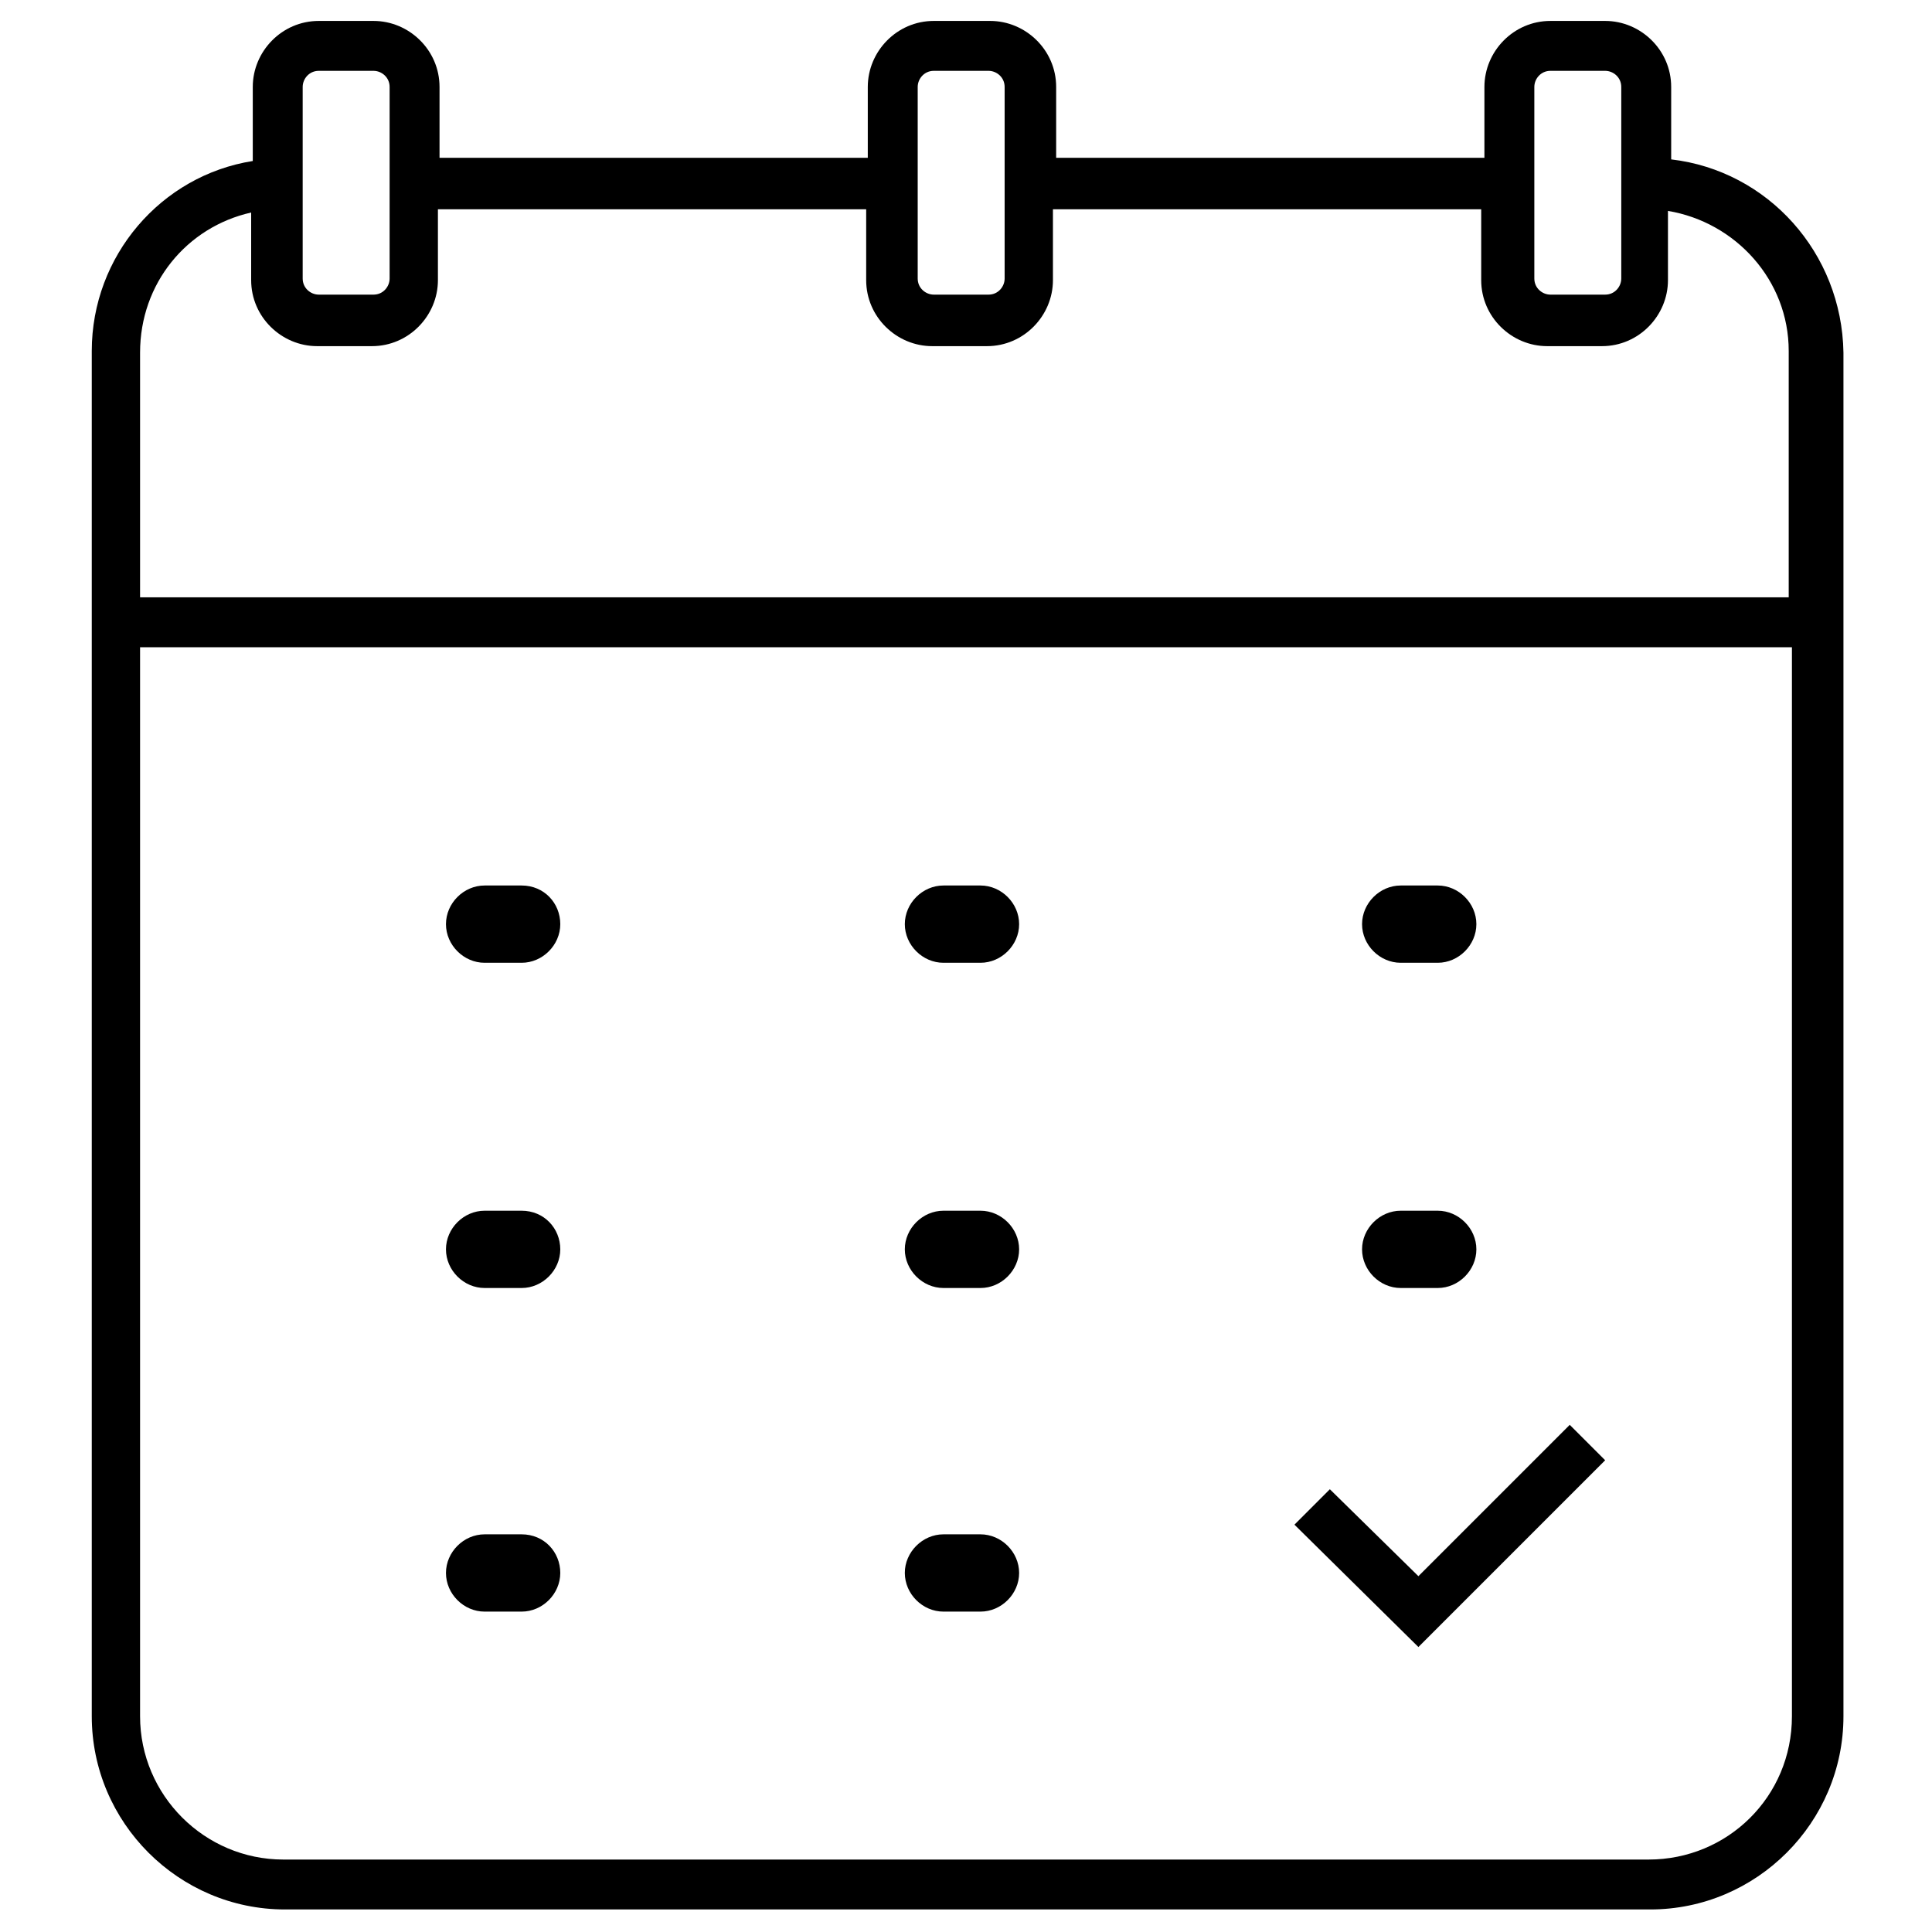 <?xml version="1.0" encoding="utf-8"?>
<!-- Generator: Adobe Illustrator 22.0.1, SVG Export Plug-In . SVG Version: 6.00 Build 0)  -->
<svg version="1.1" id="Layer_1" xmlns="http://www.w3.org/2000/svg" xmlns:xlink="http://www.w3.org/1999/xlink" x="0px" y="0px"
	 viewBox="0 0 120 120" style="enable-background:new 0 0 120 120;" xml:space="preserve">
<g>
	<polygon points="88.1,97.9 82.6,92.5 80.4,94.7 88.1,102.3 99.7,90.7 97.5,88.5 	"/>
	<path d="M32.4,55h-2.3c-1.3,0-2.4,1.1-2.4,2.4c0,1.3,1.1,2.4,2.4,2.4h2.3c1.3,0,2.4-1.1,2.4-2.4C34.8,56.1,33.8,55,32.4,55z"/>
	<path d="M32.4,75.2h-2.3c-1.3,0-2.4,1.1-2.4,2.4s1.1,2.4,2.4,2.4h2.3c1.3,0,2.4-1.1,2.4-2.4S33.8,75.2,32.4,75.2z"/>
	<path d="M32.4,95.3h-2.3c-1.3,0-2.4,1.1-2.4,2.4s1.1,2.4,2.4,2.4h2.3c1.3,0,2.4-1.1,2.4-2.4C34.8,96.4,33.8,95.3,32.4,95.3z"/>
	<path d="M60.9,55h-2.3c-1.3,0-2.4,1.1-2.4,2.4c0,1.3,1.1,2.4,2.4,2.4h2.3c1.3,0,2.4-1.1,2.4-2.4C63.3,56.1,62.2,55,60.9,55z"/>
	<path d="M60.9,75.2h-2.3c-1.3,0-2.4,1.1-2.4,2.4s1.1,2.4,2.4,2.4h2.3c1.3,0,2.4-1.1,2.4-2.4S62.2,75.2,60.9,75.2z"/>
	<path d="M60.9,95.3h-2.3c-1.3,0-2.4,1.1-2.4,2.4s1.1,2.4,2.4,2.4h2.3c1.3,0,2.4-1.1,2.4-2.4C63.3,96.4,62.2,95.3,60.9,95.3z"/>
	<path d="M87,59.8h2.3c1.3,0,2.4-1.1,2.4-2.4c0-1.3-1.1-2.4-2.4-2.4H87c-1.3,0-2.4,1.1-2.4,2.4C84.6,58.7,85.7,59.8,87,59.8z"/>
	<path d="M87,80h2.3c1.3,0,2.4-1.1,2.4-2.4s-1.1-2.4-2.4-2.4H87c-1.3,0-2.4,1.1-2.4,2.4C84.6,78.9,85.7,80,87,80z"/>
	<path d="M103.8,9.9V5.4c0-2.3-1.9-4.1-4.1-4.1h-3.4c-2.3,0-4.1,1.9-4.1,4.1v4.4H65.6V5.4c0-2.3-1.9-4.1-4.1-4.1H58
		c-2.3,0-4.1,1.9-4.1,4.1v4.4H27.3V5.4c0-2.3-1.9-4.1-4.1-4.1h-3.4c-2.3,0-4.1,1.9-4.1,4.1V10c-5.7,0.9-10,5.9-10,11.8v84.8
		c0,6.6,5.4,12,12,12h84.8c6.6,0,12-5.4,12-12V21.9C114.4,15.7,109.8,10.6,103.8,9.9z M95.3,5.4c0-0.5,0.4-1,1-1h3.4
		c0.5,0,1,0.4,1,1v11.9c0,0.5-0.4,1-1,1h-3.4c-0.5,0-1-0.4-1-1V5.4z M57,5.4c0-0.5,0.4-1,1-1h3.4c0.5,0,1,0.4,1,1v11.9
		c0,0.5-0.4,1-1,1H58c-0.5,0-1-0.4-1-1V5.4z M18.8,5.4c0-0.5,0.4-1,1-1h3.4c0.5,0,1,0.4,1,1v11.9c0,0.5-0.4,1-1,1h-3.4
		c-0.5,0-1-0.4-1-1V5.4z M15.6,13.2v4.2c0,2.3,1.9,4.1,4.1,4.1h3.4c2.3,0,4.1-1.9,4.1-4.1V13h26.6v4.4c0,2.3,1.9,4.1,4.1,4.1h3.4
		c2.3,0,4.1-1.9,4.1-4.1V13h26.6v4.4c0,2.3,1.9,4.1,4.1,4.1h3.4c2.3,0,4.1-1.9,4.1-4.1v-4.3c4.2,0.7,7.5,4.3,7.5,8.7v15.3H8.7V21.9
		C8.7,17.6,11.6,14.1,15.6,13.2z M102.4,115.5H17.6c-4.9,0-8.9-4-8.9-8.9V40.2h102.6v66.4C111.3,111.6,107.3,115.5,102.4,115.5z"/>
</g>
</svg>

